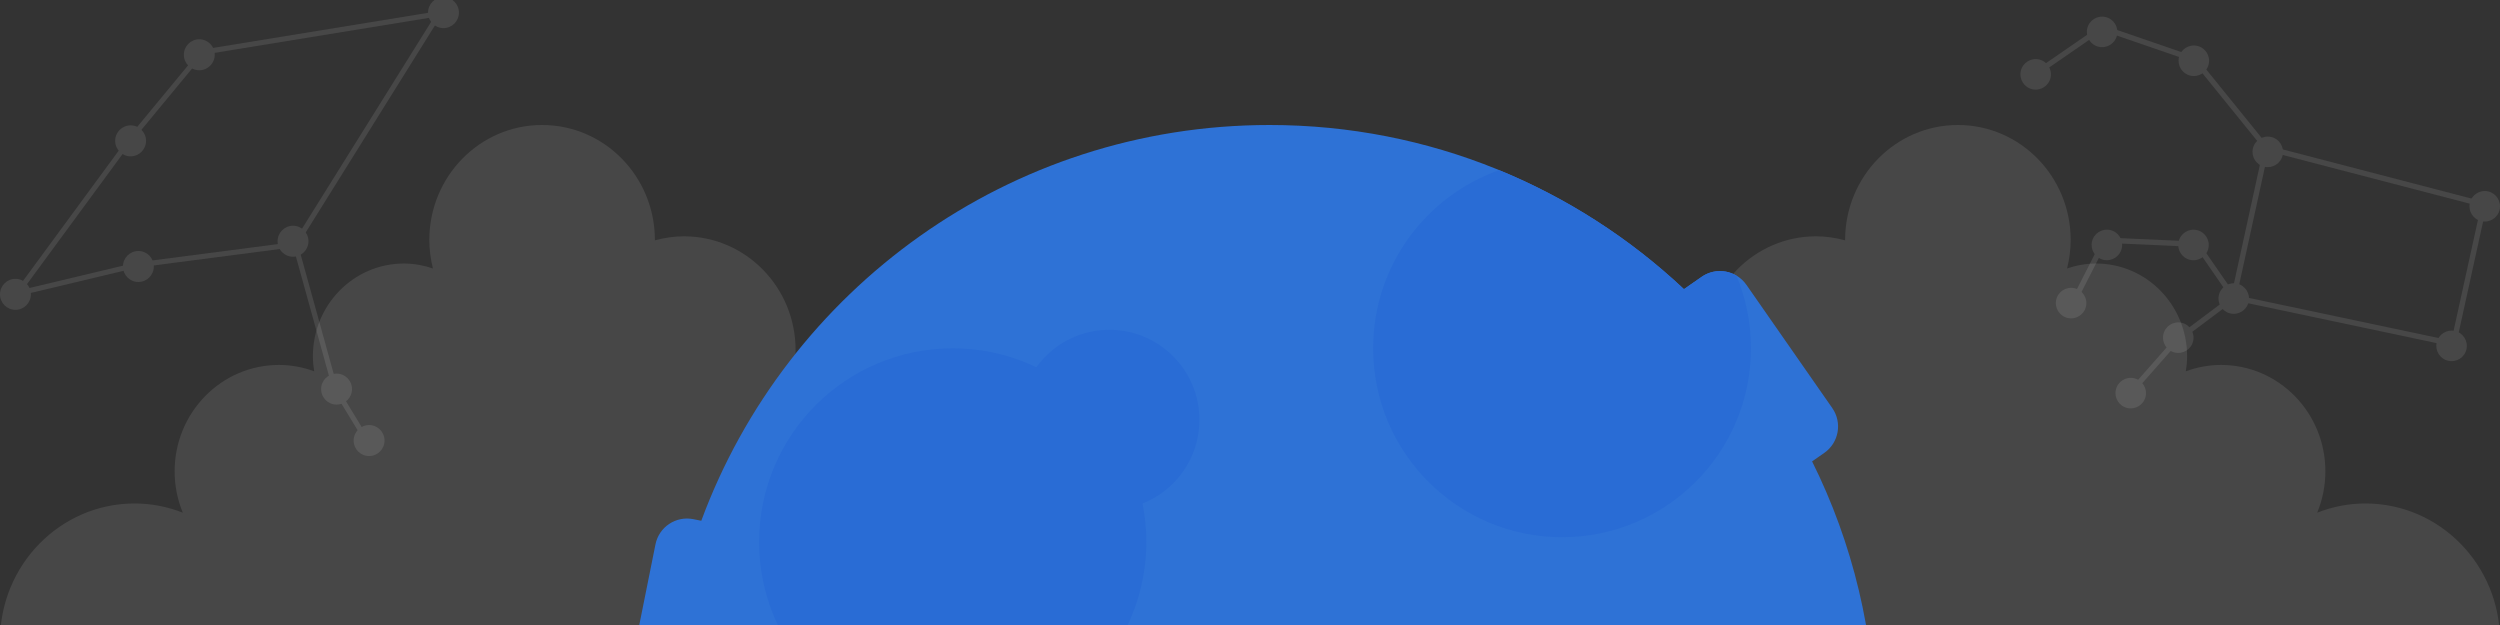<svg width="1200" height="300" viewBox="0 0 1200 300" fill="none" xmlns="http://www.w3.org/2000/svg">
<rect x="0" y="0" width="1200" height="300" fill="#333333" stroke="none"/>
<g clip-path="url(#clip0_4327_44322)">
<path opacity="0.1" d="M10.314 343.198C3.804 332.937 -6.10352e-05 320.721 -6.10352e-05 307.572C-6.10352e-05 271.184 28.928 241.666 64.619 241.666C72.792 241.666 80.57 243.275 87.756 246.092C85.22 239.984 83.825 233.273 83.825 226.231C83.825 198.035 106.243 175.17 133.888 175.17C139.835 175.17 145.513 176.277 150.811 178.231C150.431 175.874 150.191 173.489 150.191 171.017C150.191 146.428 169.735 126.495 193.844 126.495C198.733 126.495 203.411 127.358 207.808 128.866C206.723 124.498 206.075 119.942 206.075 115.214C206.075 84.718 230.31 60 260.21 60C290.111 60 314.346 84.718 314.346 115.214C314.346 115.271 314.346 115.329 314.346 115.372C318.813 114.15 323.477 113.432 328.324 113.432C357.9 113.432 381.883 137.892 381.883 168.057C381.883 175.055 380.544 181.738 378.191 187.889C394.508 199.975 405.16 219.534 405.16 241.68C405.16 245.301 404.794 248.837 404.258 252.3C415.911 245.546 429.382 241.68 443.754 241.68C488.027 241.68 523.916 278.283 523.916 323.437C523.916 330.249 523.084 336.874 521.548 343.198H10.328H10.314Z" fill="white"/>
<g opacity="0.1">
<path d="M210.855 5.289C210.794 5.289 210.732 5.294 210.671 5.304L96.855 23.88C96.562 23.927 96.296 24.08 96.107 24.309L61.361 66.348C61.346 66.366 61.332 66.385 61.318 66.404L7.089 140.216C6.687 140.764 6.804 141.535 7.35 141.938C7.641 142.153 8.011 142.228 8.361 142.145L65.613 128.473L140.805 118.68L159.629 186.656C159.659 186.765 159.704 186.871 159.763 186.968L174.919 211.855C175.272 212.434 176.027 212.618 176.606 212.263C177.184 211.908 177.366 211.15 177.013 210.57L161.947 185.83L143.028 117.515L211.908 7.174C212.268 6.598 212.093 5.838 211.519 5.476C211.32 5.352 211.09 5.287 210.855 5.289ZM208.388 8.173L140.97 116.174L65.233 126.038C65.19 126.044 65.149 126.052 65.107 126.062L11.054 138.97L63.273 67.893L97.703 26.238L208.388 8.173Z" fill="white"/>
<path d="M14.823 141.282C14.823 145.39 11.505 148.72 7.412 148.72C3.319 148.72 0 145.39 0 141.282C0 137.174 3.318 133.844 7.412 133.844C11.505 133.844 14.823 137.174 14.823 141.282Z" fill="white"/>
<path d="M73.834 127.917C73.834 132.025 70.516 135.355 66.423 135.355C62.33 135.355 59.011 132.025 59.011 127.917C59.011 123.809 62.329 120.479 66.423 120.479C70.516 120.479 73.834 123.809 73.834 127.917Z" fill="white"/>
<path d="M148.067 115.794C148.067 119.901 144.749 123.232 140.655 123.232C136.561 123.232 133.244 119.901 133.244 115.794C133.244 111.686 136.562 108.355 140.655 108.355C144.749 108.355 148.067 111.686 148.067 115.794Z" fill="white"/>
<path d="M168.962 186.767C168.962 190.875 165.644 194.205 161.55 194.205C157.457 194.205 154.139 190.875 154.139 186.767C154.139 182.659 157.457 179.329 161.55 179.329C165.644 179.329 168.962 182.659 168.962 186.767Z" fill="white"/>
<path d="M184.578 211.462C184.578 215.57 181.26 218.9 177.166 218.9C173.073 218.9 169.754 215.57 169.754 211.462C169.754 207.355 173.072 204.024 177.166 204.024C181.26 204.024 184.578 207.355 184.578 211.462Z" fill="white"/>
<path d="M220.286 6.053C220.286 10.161 216.967 13.492 212.874 13.492C208.781 13.492 205.462 10.161 205.462 6.053C205.462 1.945 208.781 -1.385 212.874 -1.385C216.967 -1.385 220.286 1.946 220.286 6.053Z" fill="white"/>
<path d="M103.07 26.286C103.07 30.394 99.751 33.724 95.658 33.724C91.565 33.724 88.246 30.394 88.246 26.286C88.246 22.178 91.564 18.848 95.658 18.848C99.751 18.848 103.07 22.178 103.07 26.286Z" fill="white"/>
<path d="M70.103 67.605C70.103 71.713 66.785 75.043 62.692 75.043C58.599 75.043 55.28 71.713 55.28 67.605C55.28 63.497 58.599 60.167 62.692 60.167C66.785 60.167 70.103 63.497 70.103 67.605Z" fill="white"/>
</g>
<path opacity="0.1" d="M1189.69 343.198C1196.2 332.937 1200 320.721 1200 307.572C1200 271.184 1171.07 241.666 1135.38 241.666C1127.21 241.666 1119.43 243.275 1112.24 246.092C1114.78 239.984 1116.18 233.273 1116.18 226.231C1116.18 198.035 1093.76 175.17 1066.11 175.17C1060.17 175.17 1054.49 176.277 1049.19 178.231C1049.57 175.874 1049.81 173.489 1049.81 171.017C1049.81 146.428 1030.27 126.495 1006.16 126.495C1001.27 126.495 996.589 127.358 992.192 128.866C993.277 124.498 993.925 119.942 993.925 115.214C993.925 84.718 969.69 60 939.79 60C909.889 60 885.654 84.718 885.654 115.214C885.654 115.271 885.654 115.329 885.654 115.372C881.187 114.15 876.523 113.432 871.676 113.432C842.1 113.432 818.117 137.892 818.117 168.057C818.117 175.055 819.456 181.738 821.809 187.889C805.492 199.975 794.84 219.534 794.84 241.68C794.84 245.301 795.206 248.837 795.742 252.3C784.089 245.546 770.618 241.68 756.246 241.68C711.973 241.68 676.084 278.283 676.084 323.437C676.084 330.249 676.916 336.874 678.452 343.198H1189.67H1189.69Z" fill="white"/>
<g opacity="0.1">
<path d="M1009.34 12.034C1008.98 11.945 1008.6 12.014 1008.29 12.223L977.828 33.234C977.243 33.639 977.097 34.44 977.5 35.025C977.903 35.61 978.704 35.758 979.289 35.355L1009.22 14.715L1052.72 29.68L1086.45 71.331L1071.52 139.595L1055.58 116.528C1055.39 116.25 1055.1 116.058 1054.76 115.995C1054.7 115.983 1054.64 115.976 1054.58 115.973L1016.19 114.237C1015.96 114.227 1015.72 114.28 1015.52 114.391L1007.35 118.827C1007.12 118.951 1006.93 119.142 1006.81 119.374L993.886 144.755C993.562 145.389 993.814 146.165 994.447 146.489L994.448 146.489C995.081 146.812 995.857 146.561 996.181 145.927L996.181 145.926L1008.93 120.901L1016.43 116.827L1053.83 118.52L1070.38 142.48L1044 162.259C1043.93 162.311 1043.86 162.371 1043.8 162.437L1022.62 186.465C1022.15 186.998 1022.2 187.812 1022.73 188.284C1022.73 188.284 1022.74 188.284 1022.74 188.285C1023.27 188.756 1024.08 188.706 1024.55 188.173C1024.55 188.172 1024.56 188.172 1024.56 188.171L1045.65 164.24L1072.45 144.15L1177.39 166.351C1178.08 166.498 1178.76 166.059 1178.92 165.367L1193.61 98.496C1193.76 97.82 1193.34 97.147 1192.67 96.973L1088.57 69.861L1054.49 27.771C1054.34 27.584 1054.13 27.442 1053.91 27.363L1009.45 12.067C1009.41 12.053 1009.37 12.04 1009.34 12.029L1009.34 12.034ZM1088.81 72.587L1190.83 99.156L1176.67 163.565L1073.68 141.774L1088.81 72.587Z" fill="white"/>
<path d="M1095.68 74.522C1094.78 78.47 1090.86 80.943 1086.91 80.046C1082.96 79.149 1080.49 75.222 1081.39 71.274C1082.29 67.326 1086.21 64.853 1090.16 65.75C1094.1 66.647 1096.57 70.574 1095.68 74.522Z" fill="white"/>
<path d="M1199.82 100.642C1198.92 104.59 1194.99 107.063 1191.05 106.166C1187.1 105.269 1184.63 101.342 1185.53 97.394C1186.43 93.447 1190.35 90.974 1194.3 91.871C1198.24 92.768 1200.71 96.695 1199.82 100.642Z" fill="white"/>
<path d="M1183.9 167.647C1183.01 171.595 1179.08 174.068 1175.14 173.171C1171.19 172.274 1168.72 168.347 1169.61 164.399C1170.51 160.452 1174.44 157.979 1178.38 158.876C1182.33 159.773 1184.8 163.7 1183.9 167.647Z" fill="white"/>
<path d="M1079.34 144.927C1078.44 148.875 1074.52 151.348 1070.57 150.451C1066.63 149.554 1064.16 145.627 1065.05 141.679C1065.95 137.732 1069.87 135.259 1073.82 136.155C1077.76 137.052 1080.24 140.979 1079.34 144.927Z" fill="white"/>
<path d="M1052.71 163.697C1051.82 167.644 1047.89 170.118 1043.95 169.221C1040 168.324 1037.53 164.397 1038.43 160.449C1039.32 156.501 1043.25 154.028 1047.19 154.925C1051.14 155.822 1053.61 159.749 1052.71 163.697Z" fill="white"/>
<path d="M1060.02 119.209C1059.12 123.156 1055.2 125.629 1051.25 124.732C1047.31 123.835 1044.84 119.908 1045.73 115.961C1046.63 112.013 1050.56 109.539 1054.5 110.436C1058.45 111.333 1060.92 115.26 1060.02 119.209Z" fill="white"/>
<path d="M1018.44 119.196C1017.55 123.143 1013.62 125.616 1009.67 124.72C1005.73 123.823 1003.26 119.896 1004.15 115.948C1005.05 112 1008.98 109.527 1012.92 110.424C1016.87 111.321 1019.34 115.248 1018.44 119.196Z" fill="white"/>
<path d="M1001.27 147.108C1000.38 151.056 996.449 153.529 992.504 152.632C988.558 151.735 986.087 147.808 986.983 143.86C987.88 139.913 991.805 137.44 995.75 138.337C999.696 139.233 1002.17 143.161 1001.27 147.108Z" fill="white"/>
<path d="M984.273 37.31C983.376 41.258 979.451 43.731 975.506 42.834C971.56 41.937 969.089 38.01 969.985 34.062C970.881 30.115 974.806 27.642 978.752 28.538C982.697 29.435 985.169 33.363 984.273 37.31Z" fill="white"/>
<path d="M1016.16 16.938C1015.26 20.886 1011.33 23.358 1007.39 22.462C1003.44 21.565 1000.97 17.637 1001.87 13.69C1002.76 9.742 1006.69 7.269 1010.63 8.166C1014.58 9.063 1017.05 12.99 1016.16 16.938Z" fill="white"/>
<path d="M1060.18 30.792C1059.29 34.74 1055.36 37.213 1051.41 36.316C1047.47 35.419 1045 31.492 1045.89 27.544C1046.79 23.597 1050.72 21.124 1054.66 22.021C1058.61 22.918 1061.08 26.845 1060.18 30.792Z" fill="white"/>
<path d="M1029.89 190.325C1029 194.272 1025.07 196.745 1021.13 195.848C1017.18 194.951 1014.71 191.024 1015.61 187.077C1016.5 183.129 1020.43 180.656 1024.37 181.553C1028.32 182.45 1030.79 186.377 1029.89 190.325Z" fill="white"/>
</g>
<g clip-path="url(#clip1_4327_44322)">
<g clip-path="url(#clip2_4327_44322)">
<path d="M900.124 350.732C900.124 304.283 889.175 260.412 869.805 221.467L875.656 217.39C882.657 212.513 884.379 202.884 879.501 195.883L838.29 136.731C833.413 129.73 823.784 128.009 816.784 132.886L808.302 138.795C756.294 89.964 686.361 60 609.392 60C484.255 60 377.601 139.068 336.619 249.964L332.811 249.199C324.446 247.52 316.303 252.939 314.623 261.304L300.43 331.986C298.75 340.351 304.169 348.494 312.534 350.174L318.677 351.407C319.037 508.314 443.697 635.943 599.404 641.211C600.518 649.442 607.936 655.372 616.258 654.514L687.97 647.118C696.457 646.242 702.627 638.653 701.752 630.166L701.376 626.522C816.843 588.024 900.124 479.139 900.124 350.732Z" fill="#2E72D6"/>
<path d="M550.246 260.116C550.246 208.791 508.639 167.184 457.314 167.184C405.989 167.184 364.381 208.791 364.381 260.116C364.381 293.195 381.678 322.216 407.706 338.685C407.269 341.128 407.002 343.632 407.002 346.201C407.002 369.646 426.008 388.651 449.452 388.651C472.837 388.651 491.799 369.738 491.893 346.374C526.087 332.652 550.246 299.216 550.246 260.116Z" fill="#296CD5"/>
<path d="M833.507 132.316C828.456 129.312 821.919 129.308 816.783 132.886L808.302 138.795C782.656 114.716 752.638 95.253 719.581 81.679C684.355 94.124 659.108 127.697 659.108 167.184C659.108 217.264 699.706 257.862 749.786 257.862C799.867 257.862 840.464 217.264 840.464 167.184C840.464 154.827 837.983 143.051 833.507 132.316Z" fill="#296CD5"/>
<path d="M532.519 244.694C556.375 244.694 575.715 225.355 575.715 201.499C575.715 177.642 556.375 158.303 532.519 158.303C508.663 158.303 489.323 177.642 489.323 201.499C489.323 225.355 508.663 244.694 532.519 244.694Z" fill="#296CD5"/>
</g>
</g>
</g>
<defs>
<clipPath id="clip0_4327_44322">
<rect width="1200" height="300" fill="white"/>
</clipPath>
<clipPath id="clip1_4327_44322">
<rect width="600" height="240" fill="white" transform="translate(300 60)"/>
</clipPath>
<clipPath id="clip2_4327_44322">
<rect width="600" height="594.597" fill="white" transform="translate(300.124 60)"/>
</clipPath>
</defs>
</svg>

